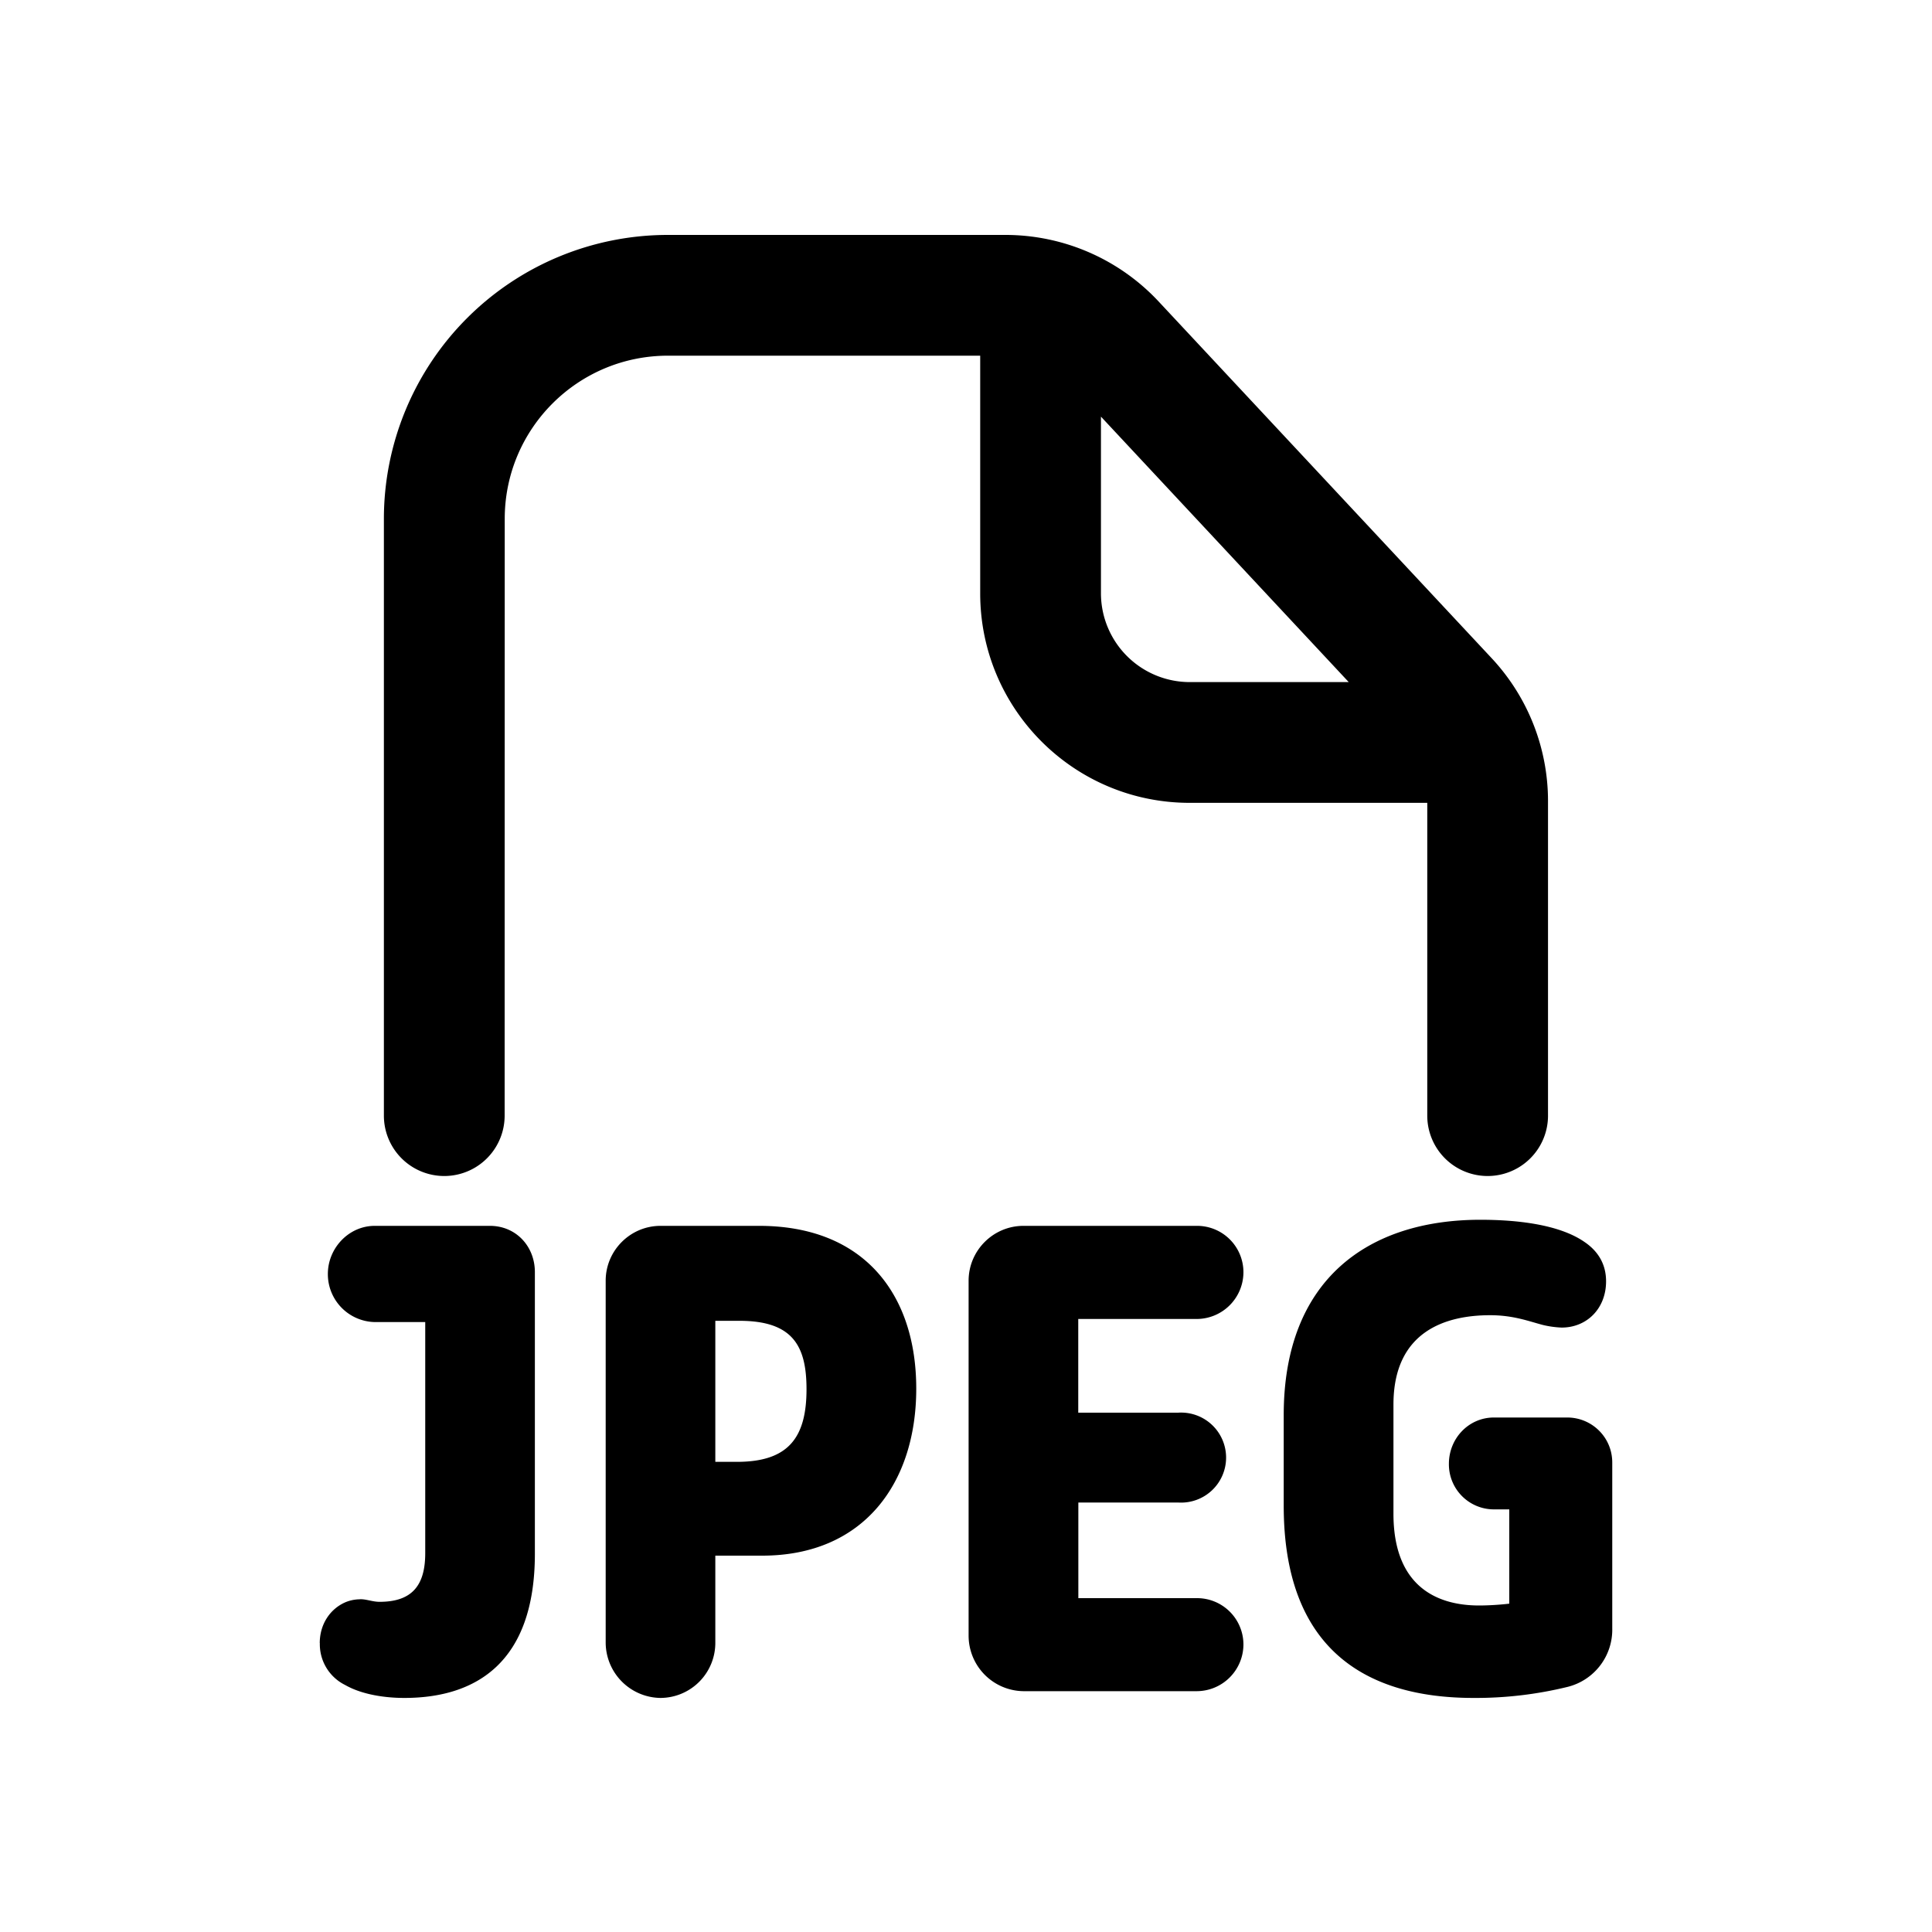 <svg xmlns="http://www.w3.org/2000/svg" width="20" height="20" fill="none" class="persona-icon" viewBox="0 0 20 20"><path fill="currentColor" fill-rule="evenodd" d="M5.225 5.371c0-.933.756-1.689 1.69-1.689h3.232v2.461c0 1.197.97 2.168 2.168 2.168h2.46v3.238a.625.625 0 1 0 1.25 0V8.294c0-.55-.208-1.078-.583-1.48l-3.448-3.693a2.17 2.17 0 0 0-1.585-.689H6.914a2.94 2.94 0 0 0-2.94 2.94v6.177a.625.625 0 1 0 1.25 0zm8.737 1.69h-1.647a.92.92 0 0 1-.918-.918v-1.83z" clip-rule="evenodd"/><path fill="currentColor" d="M3.31 17.01c0-.192.103-.351.262-.422a.4.4 0 0 1 .147-.032c.064-.006.134.026.21.026.339 0 .473-.172.473-.504v-2.392h-.523a.496.496 0 0 1-.485-.498c0-.268.217-.498.485-.498h1.193c.268 0 .465.21.465.479v2.915c0 1.123-.606 1.493-1.352 1.493-.191 0-.434-.032-.612-.134a.47.47 0 0 1-.262-.434M9.485 14.375c0 .976-.542 1.729-1.595 1.729h-.485v.9a.57.57 0 0 1-.567.573.575.575 0 0 1-.568-.574v-3.745c0-.313.255-.568.568-.568h1.02c1.098 0 1.627.721 1.627 1.685m-1.83-.702h-.25v1.46h.224c.53 0 .72-.248.72-.752 0-.453-.146-.708-.695-.708M12.387 13.654h-1.225v.97h1.034a.466.466 0 1 1 0 .93h-1.033v.99h1.224a.48.48 0 0 1 .485.478.485.485 0 0 1-.485.485h-1.792a.575.575 0 0 1-.568-.574v-3.675c0-.313.255-.568.568-.568h1.792a.48.48 0 0 1 .485.479.485.485 0 0 1-.485.485M16.224 14.674c.255 0 .466.205.466.466v1.716a.61.61 0 0 1-.46.606 4 4 0 0 1-.976.115c-1.122 0-1.965-.51-1.965-1.99v-.938c0-1.404.874-2.022 2.036-2.022.363 0 .81.044 1.078.23.14.095.223.229.223.407 0 .281-.198.479-.46.479a1 1 0 0 1-.19-.026c-.147-.038-.307-.102-.55-.102-.452 0-1.001.16-1.001.925v1.13c0 .733.427.95.887.95.083 0 .204-.006.312-.019v-.976h-.16a.466.466 0 0 1-.465-.472c0-.262.204-.479.466-.479z"/></svg>